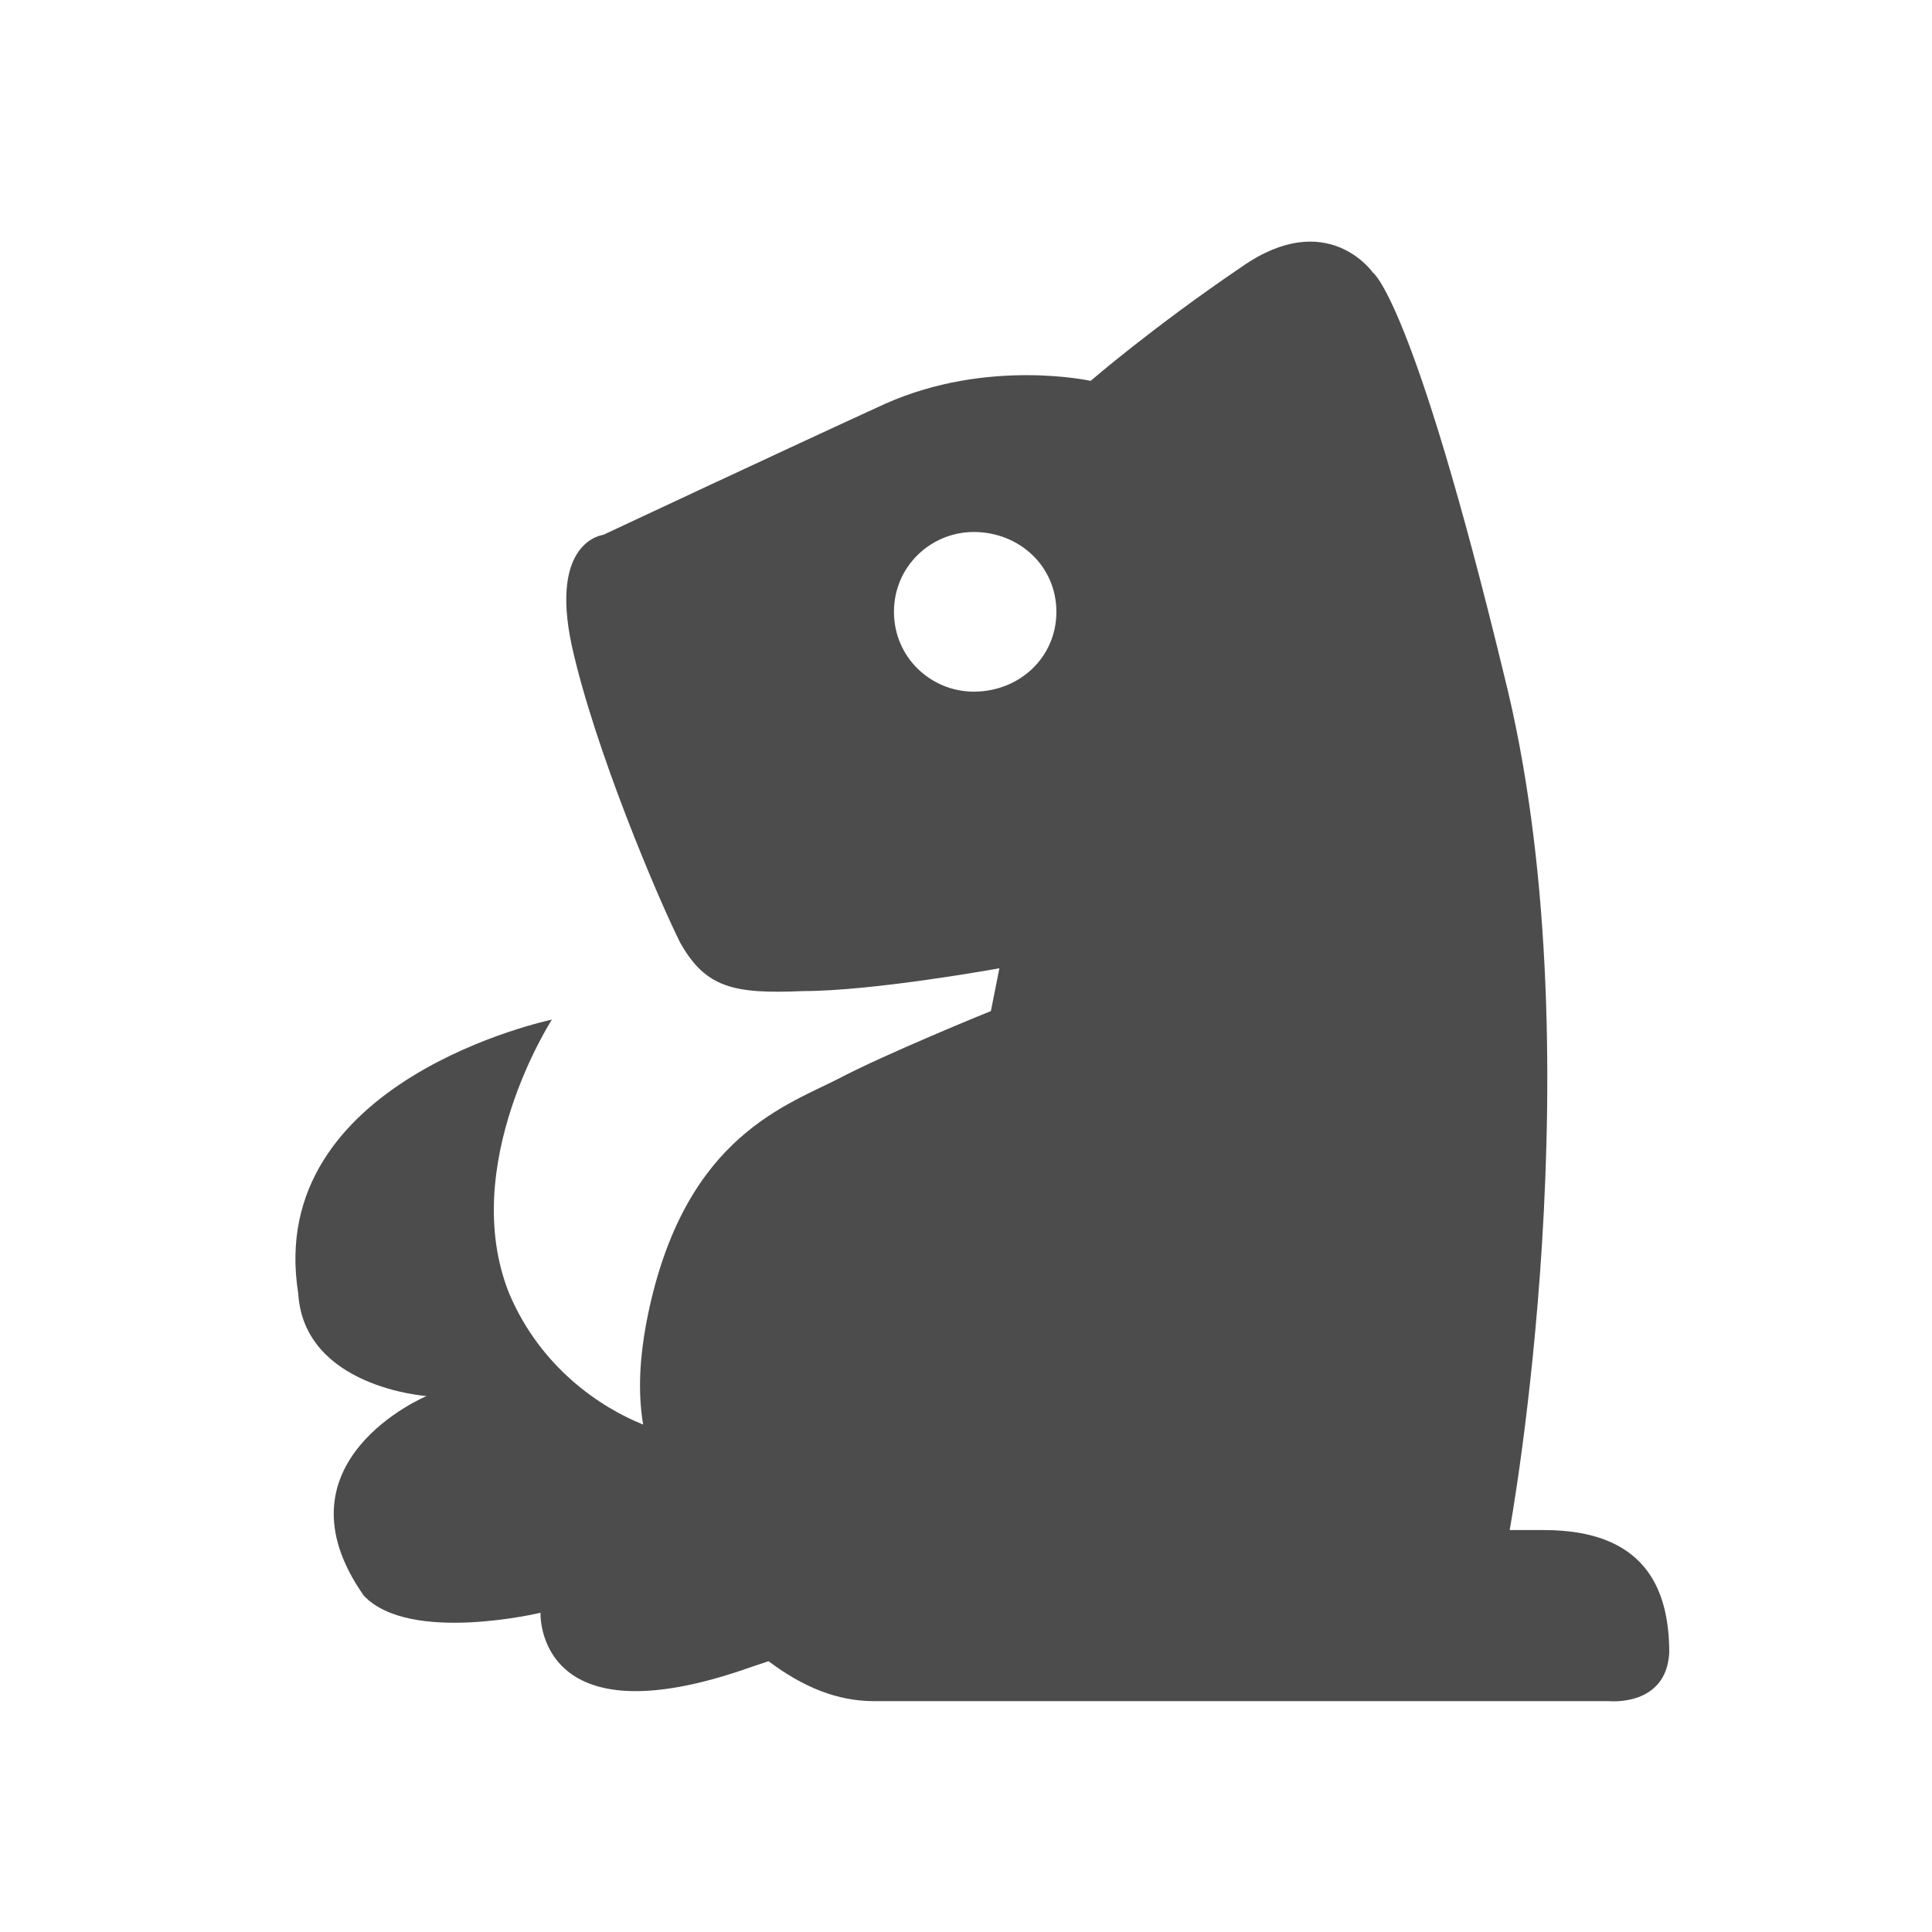 <?xml version="1.0" encoding="utf-8"?>
<!-- Generator: Adobe Illustrator 16.0.2, SVG Export Plug-In . SVG Version: 6.00 Build 0)  -->
<!DOCTYPE svg PUBLIC "-//W3C//DTD SVG 1.1//EN" "http://www.w3.org/Graphics/SVG/1.1/DTD/svg11.dtd">
<svg version="1.1" id="图层_1" xmlns="http://www.w3.org/2000/svg" xmlns:xlink="http://www.w3.org/1999/xlink" x="0px" y="0px"
	 width="90px" height="90px" viewBox="0 0 90 90" enable-background="new 0 0 90 90" xml:space="preserve">
<path opacity="0.7" fill-rule="evenodd" clip-rule="evenodd" d="M45.361,24.782c-1.991,0-3.717,1.594-3.717,3.719
	c0,2.126,1.726,3.719,3.717,3.719c2.125,0,3.85-1.593,3.85-3.719C49.211,26.376,47.486,24.782,45.361,24.782L45.361,24.782
	L45.361,24.782z M77.76,76.987c-0.133,2.523-2.788,2.259-2.788,2.259H40.715c-1.727,0-3.32-0.664-4.913-1.86l-0.797,0.266
	c-10.091,3.586-9.826-2.523-9.826-2.523s-6.108,1.461-8.232-0.798c-4.382-6.243,2.922-9.297,2.922-9.297s-5.711-0.398-5.976-4.783
	c-1.593-9.963,11.817-12.753,11.817-12.753s-4.381,6.774-1.992,12.753c1.46,3.453,4.25,5.312,6.241,6.11
	c-0.265-1.595-0.132-3.189,0.133-4.65c1.594-8.502,6.24-10.096,8.896-11.424c2.257-1.196,7.171-3.188,7.171-3.188l0.397-1.993
	c0,0-5.841,1.063-9.161,1.063c-3.188,0.134-4.515-0.132-5.71-2.258c-1.063-2.126-3.983-9.033-5.045-13.814
	c-1.062-4.916,1.46-5.181,1.46-5.181s8.498-3.985,13.145-6.111c4.781-2.125,9.561-1.063,9.561-1.063s2.922-2.523,7.037-5.312
	c3.984-2.79,6.109,0.265,6.109,0.265s1.859,1.196,6.108,18.731c4.382,17.401,0.266,39.85,0.266,39.85h1.594
	C76.565,71.275,77.76,73.932,77.76,76.987L77.76,76.987L77.76,76.987z M77.76,76.987"/>
</svg>
